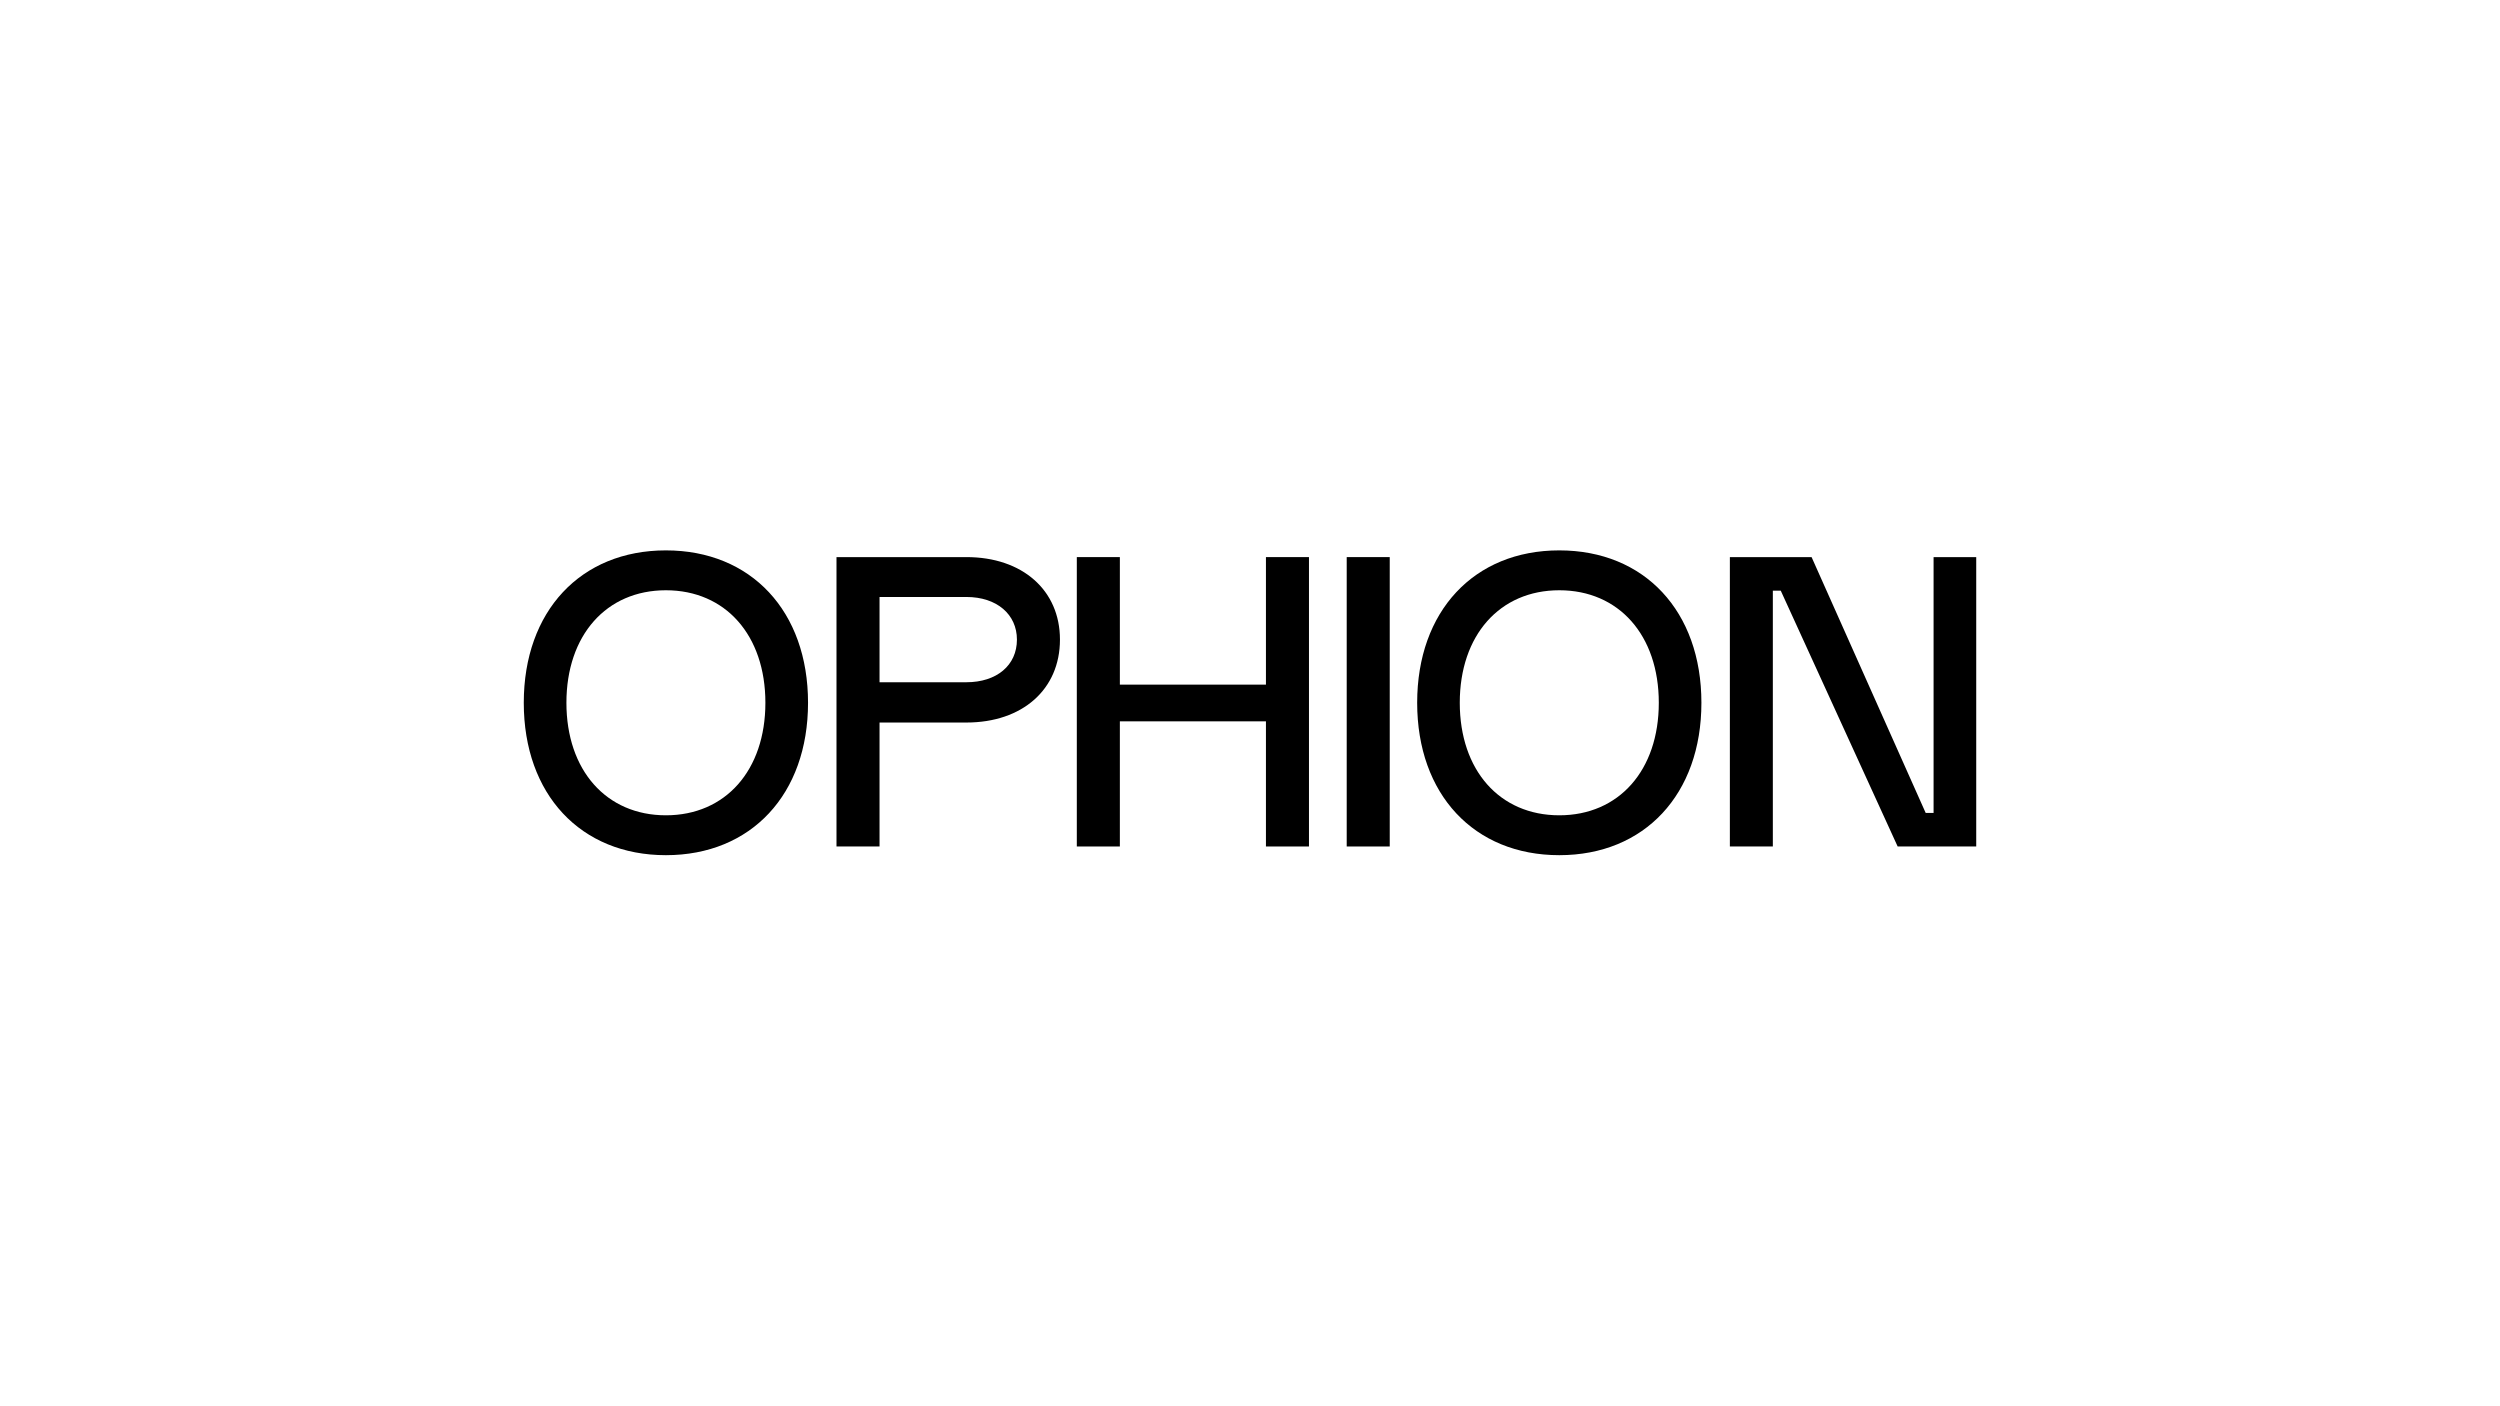 <svg id="Capa_1" data-name="Capa 1" xmlns="http://www.w3.org/2000/svg" viewBox="0 0 1366 768"><defs><style>.cls-1{fill:#000;}</style></defs><path class="cls-1" d="M363.85,467.27c-46.6,0-77.66-33.22-77.66-83.27s31.06-83.27,77.66-83.27S441.51,334,441.51,384,410.45,467.27,363.85,467.27Zm0-21.79c32.58,0,54.36-24.59,54.36-61.48s-21.78-61.48-54.36-61.48S309.49,347.11,309.49,384,331.28,445.48,363.85,445.48Z"/><path class="cls-1" d="M579.16,349.48c0,27.19-20.49,45.31-51.12,45.31H480.58v67.73H457.06V304.4h71C558.67,304.4,579.16,322.52,579.16,349.48Zm-23.51,0c0-13.8-11-23.29-27.61-23.29H480.58v46.59H528C544.65,372.78,555.65,363.51,555.65,349.48Z"/><path class="cls-1" d="M715.22,304.4V462.52H691.71V394.14H611.89v68.38H588.37V304.4h23.52v69.68h79.82V304.4Z"/><path class="cls-1" d="M759.35,304.4V462.52H735.84V304.4Z"/><path class="cls-1" d="M852,467.27c-46.59,0-77.66-33.22-77.66-83.27s31.07-83.27,77.66-83.27S929.65,334,929.65,384,898.58,467.27,852,467.27Zm0-21.79c32.58,0,54.37-24.59,54.37-61.48S884.56,322.52,852,322.52,797.62,347.11,797.62,384,819.41,445.48,852,445.48Z"/><path class="cls-1" d="M1079.81,304.4V462.52h-42.93L973,322.73h-4.32V462.52H945.2V304.4h44.65l62.35,139.79h4.31V304.4Z"/></svg>
